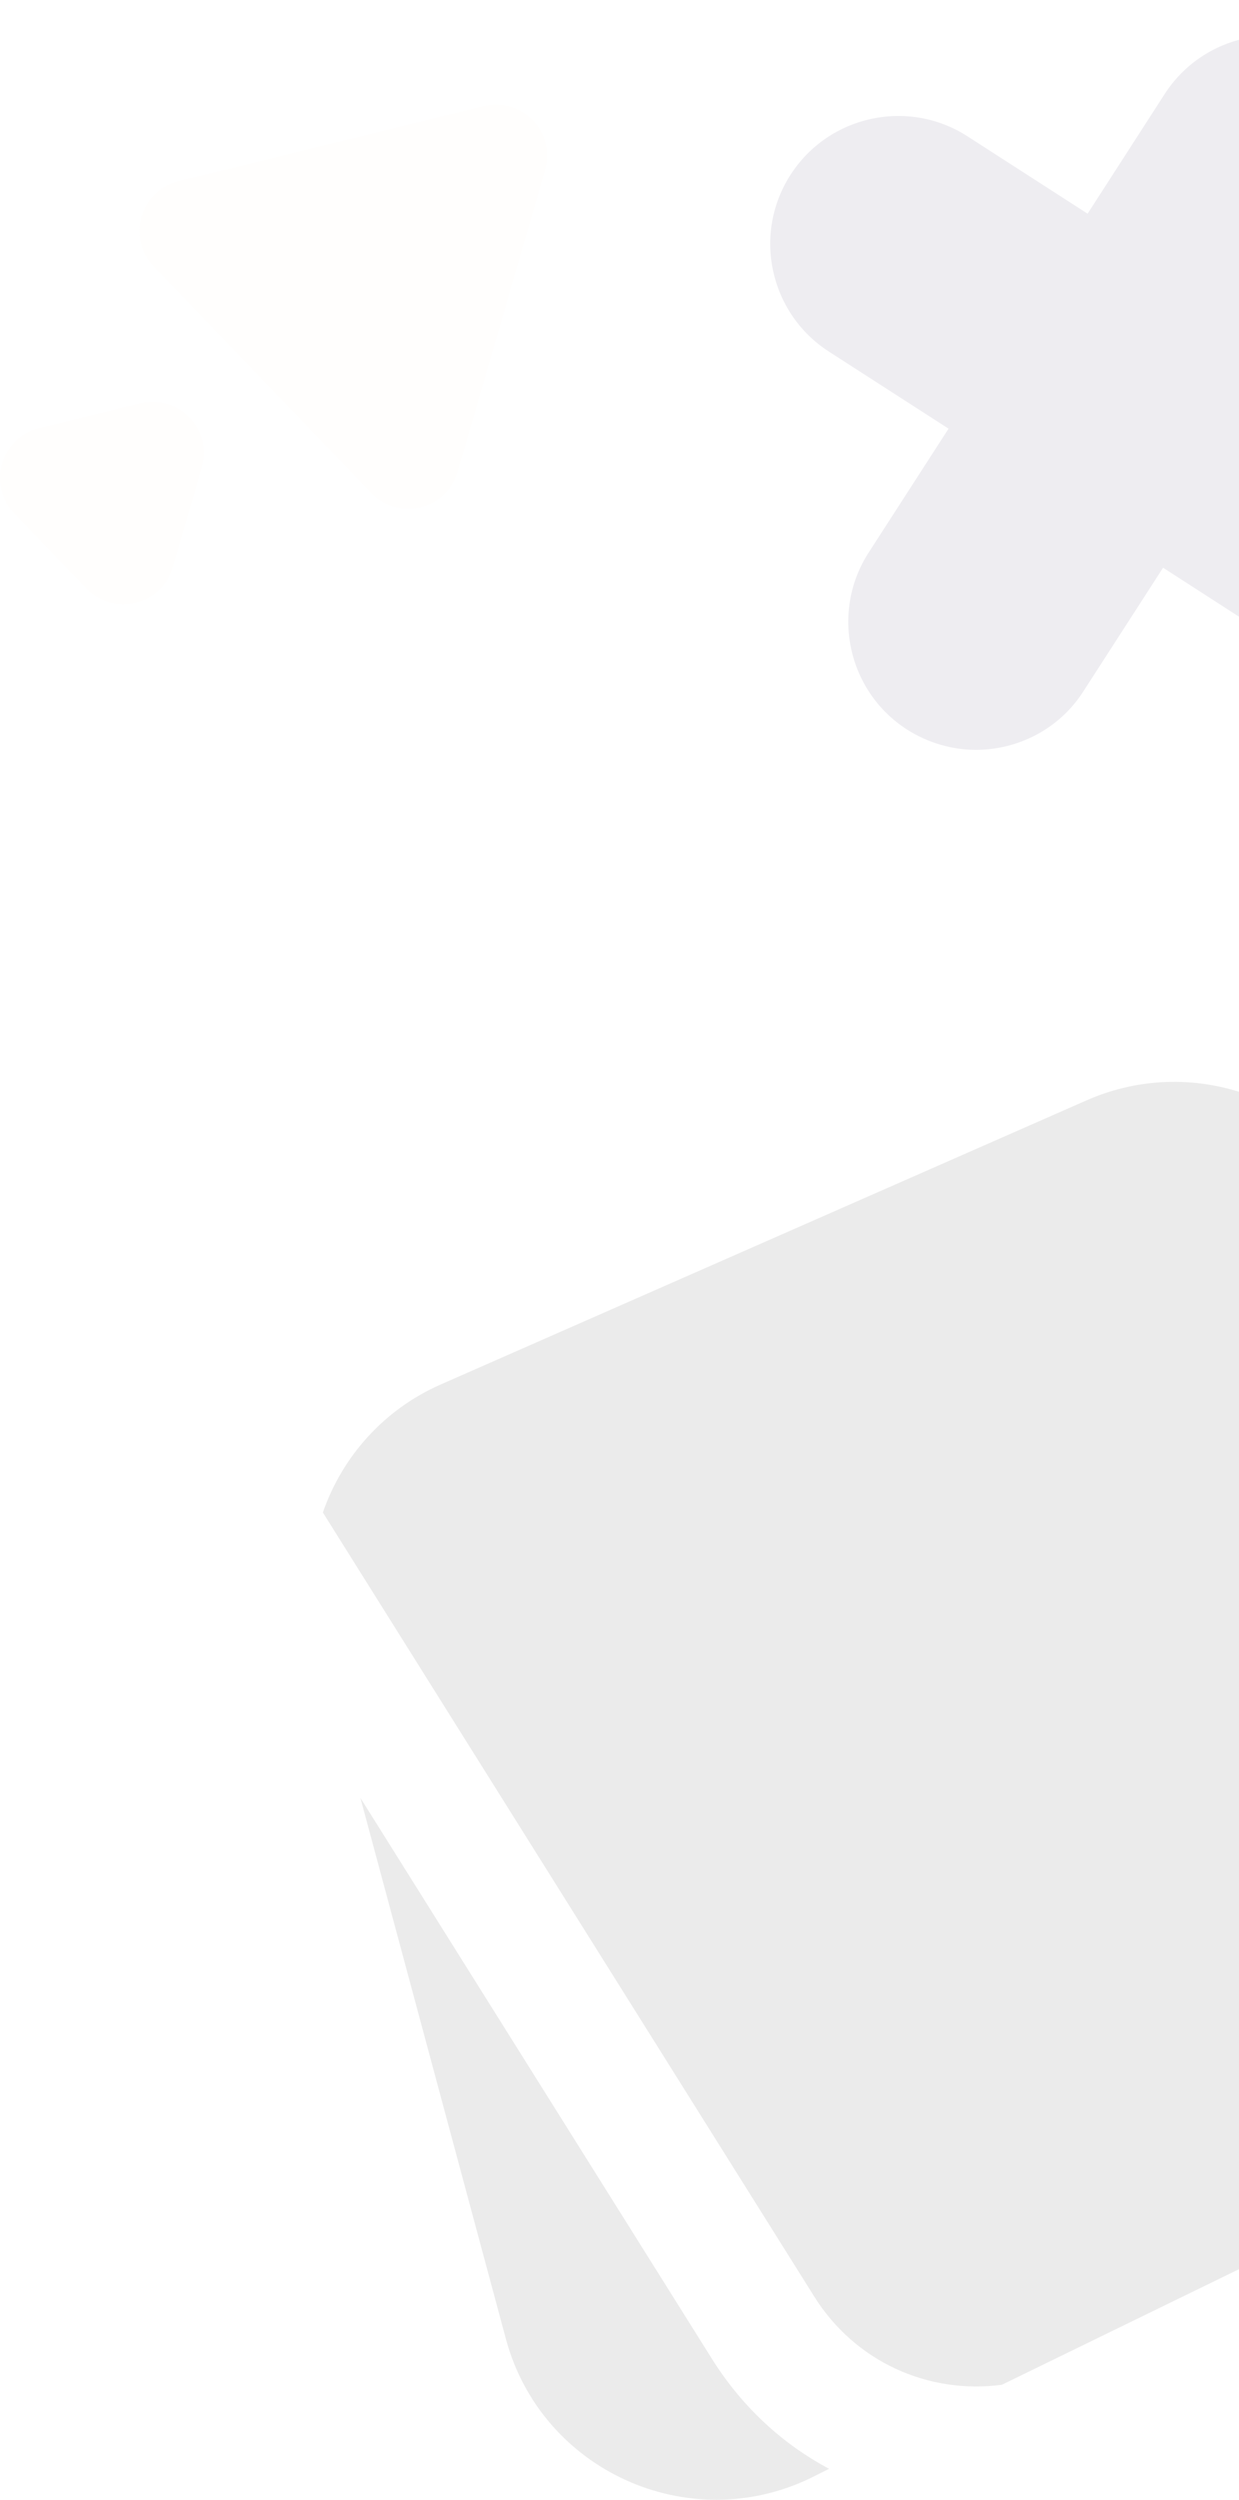 <?xml version="1.0" encoding="utf-8"?>
<!-- Generator: Adobe Illustrator 27.9.4, SVG Export Plug-In . SVG Version: 9.03 Build 54784)  -->
<svg version="1.1" id="Layer_1" xmlns="http://www.w3.org/2000/svg" xmlns:xlink="http://www.w3.org/1999/xlink" x="0px" y="0px"
	 viewBox="0 0 290.5 586.1" style="enable-background:new 0 0 290.5 586.1;" xml:space="preserve">
<style type="text/css">
	.st0{fill-opacity:8.000000e-02;}
	.st1{opacity:0.1;fill:#574C77;}
	.st2{opacity:5.000000e-02;}
	.st3{fill:#F9A363;fill-opacity:0.37;}
</style>
<g>
	<path class="st0" d="M167.1,553.3L84.5,421.5l34.1,126.8c8.3,30.9,42.8,46.6,71.6,32.6l4.2-2.1C183.3,572.9,174,564.2,167.1,553.3z
		"/>
	<path class="st0" d="M386.4,430.7l-64.5-146.6c-11.3-25.8-41.4-37.5-67.2-26.1l-151.4,66.6c-13.4,5.9-23.1,17-27.6,30l115.2,183.8
		c9.5,15.2,26.6,23,44,20.7l127.2-62C386.7,485.1,397.4,455.8,386.4,430.7z"/>
</g>
<path class="st1" d="M334.4,101.4l-29-18.7l18.1-28.1c9-13.9,5-32.5-8.9-41.5c-13.9-9-32.5-5-41.5,8.9L255,50.1L226.9,32
	c-13.9-9-32.5-5-41.5,8.9c-9,13.9-5,32.5,8.9,41.5l28.1,18.1l-18.7,29c-9,13.9-5,32.5,8.9,41.5c5,3.2,10.7,4.8,16.2,4.8
	c9.8,0,19.5-4.8,25.2-13.7l18.7-29l29,18.7c5,3.2,10.7,4.8,16.2,4.8c9.8,0,19.5-4.8,25.2-13.7C352.3,129,348.3,110.4,334.4,101.4z"
	/>
<g class="st2">
	<path class="st3" d="M113.4,24.9c9-2.2,17,6.1,14.4,15l-20.5,70.7c-2.6,8.9-13.8,11.6-20.2,5l-51-53.1c-6.4-6.7-3.2-17.8,5.8-20
		L113.4,24.9z"/>
	<path class="st3" d="M32.9,94.6c9-2.2,17,6.1,14.4,15L40.5,133c-2.6,8.9-13.8,11.6-20.2,5L3.4,120.4c-6.4-6.7-3.2-17.8,5.8-20
		L32.9,94.6z"/>
</g>
</svg>
